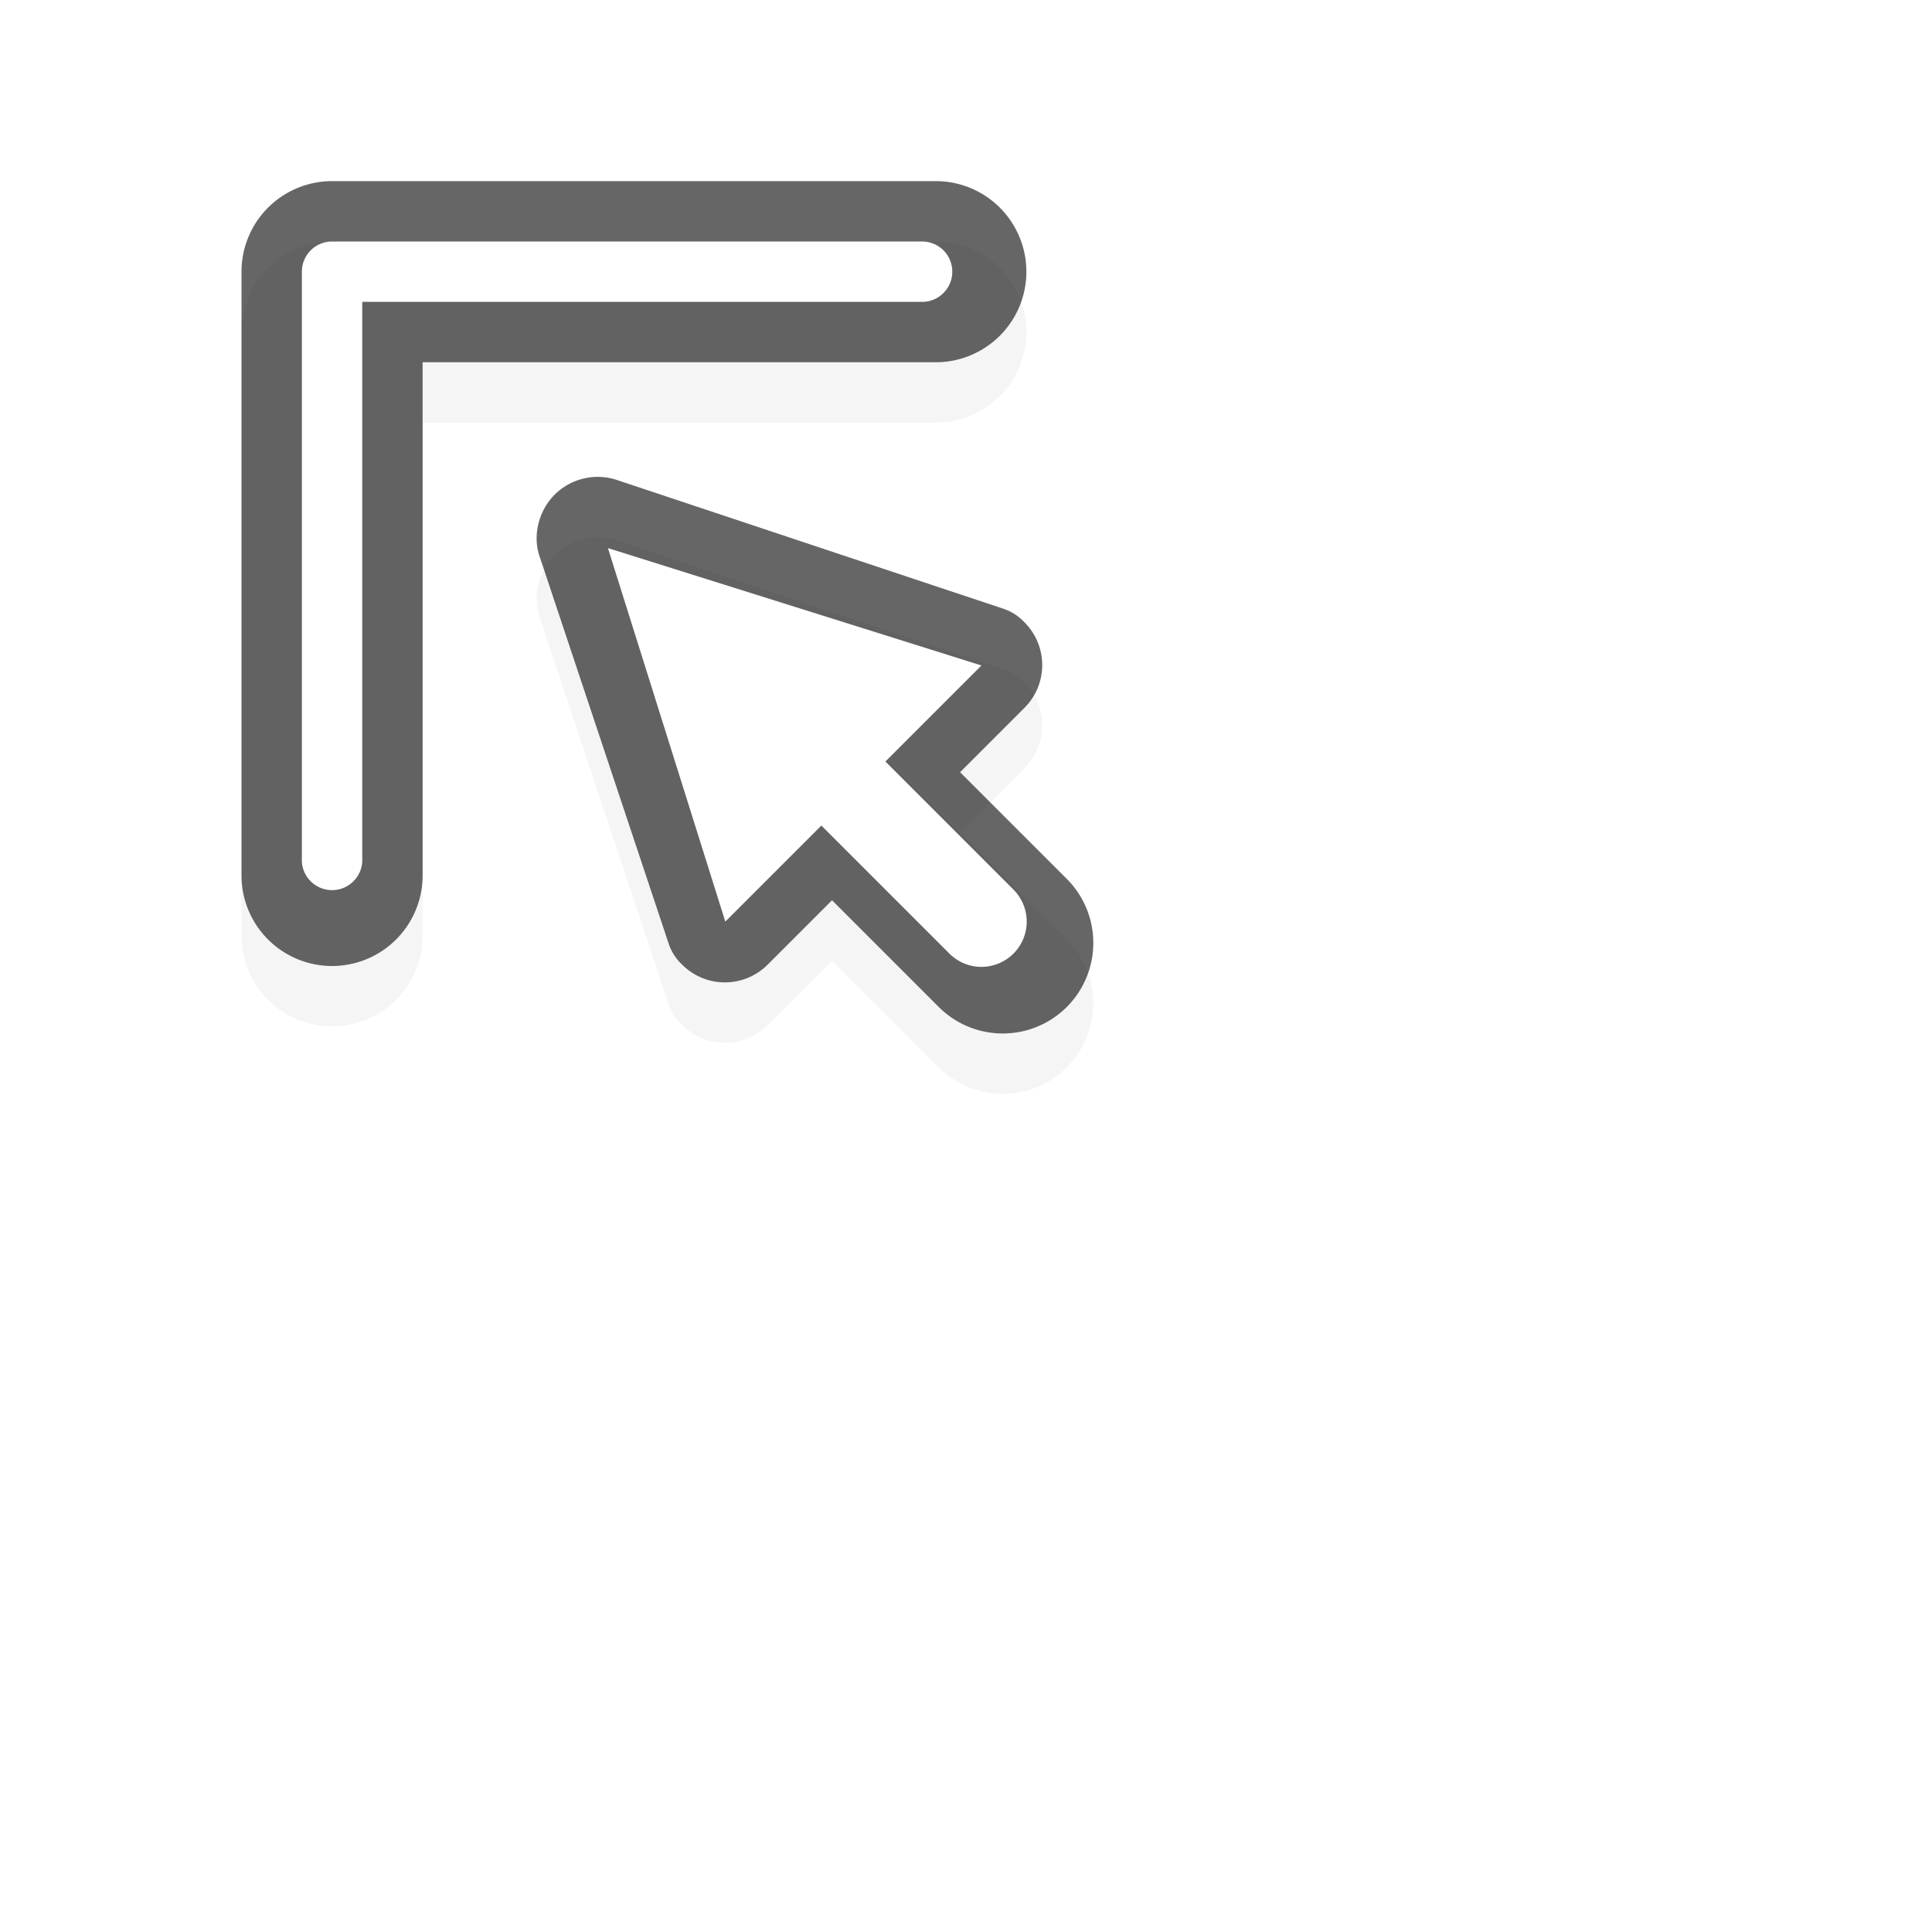 <svg id="svg11024" height="24" width="24" viewBox="0 0 32 32" xmlns="http://www.w3.org/2000/svg" xmlns:xlink="http://www.w3.org/1999/xlink">
  <filter id="filter7078" color-interpolation-filters="sRGB">
    <feGaussianBlur id="feGaussianBlur7080" stdDeviation=".657"/>
  </filter>
  <g id="g40614" transform="translate(-329 -996.362)">
    <path id="path80706" d="m334.5 1000.362a1.5 1.5 0 0 0 -1.5 1.5v10a1.5 1.5 0 0 0 3 0v-8.5h8.5a1.5 1.5 0 0 0 0-3z" filter="url(#filter7078)" opacity=".2"/>
    <path id="rect5654-8-5-0-0" d="m334.5 999.362a1.5 1.5 0 0 0 -1.5 1.5v10a1.5 1.5 0 0 0 3 0v-8.5h8.5a1.5 1.5 0 0 0 0-3z" opacity=".6"/>
    <path id="rect5654-9-4-00" d="m334.5 1000.362a.5.5 0 0 0 -.5.5v9.776a.501.501 0 0 0 1-.004v-9.272h9.275a.5.5 0 0 0 -.004-1h-9.271z" fill="#fff"/>
  </g>
  <g id="g63793" transform="matrix(.707 -.707 .707 .707 -727.442 -671.166)">
    <path id="path81694" d="m39.793 1002.113c-.373 0-.746.22-.906.563l-3.027 6.054a.85.85 0 0 0 -.077.383 1 1 0 0 0 1 1h1.51v2.5a1.5 1.5 0 0 0 3 0v-2.5h1.51a1 1 0 0 0 1-1 .85.85 0 0 0 -.076-.383l-3.028-6.054a1.01 1.01 0 0 0 -.906-.563" filter="url(#filter7078)" opacity=".2"/>
    <path id="path63789" d="m40.5 1001.406c-.373 0-.746.22-.906.563l-3.027 6.054a.85.85 0 0 0 -.077.383 1 1 0 0 0 1 1h1.51v2.5a1.5 1.5 0 0 0 3 0v-2.5h1.51a1 1 0 0 0 1-1 .85.85 0 0 0 -.076-.383l-3.028-6.054a1.01 1.01 0 0 0 -.906-.563" opacity=".6"/>
    <path id="path63791" d="m40.5 1002.656-3 5.75h2.25v3a.75.75 0 0 0 .75.75.75.75 0 0 0 .75-.75v-3h2.25z" fill="#fff"/>
  </g>
  <path id="hotspot" d="m-5.5 5.5h1v1h-1z" display="none" fill="#333" stroke-width="1.076" transform="rotate(-90)"/>
</svg>

